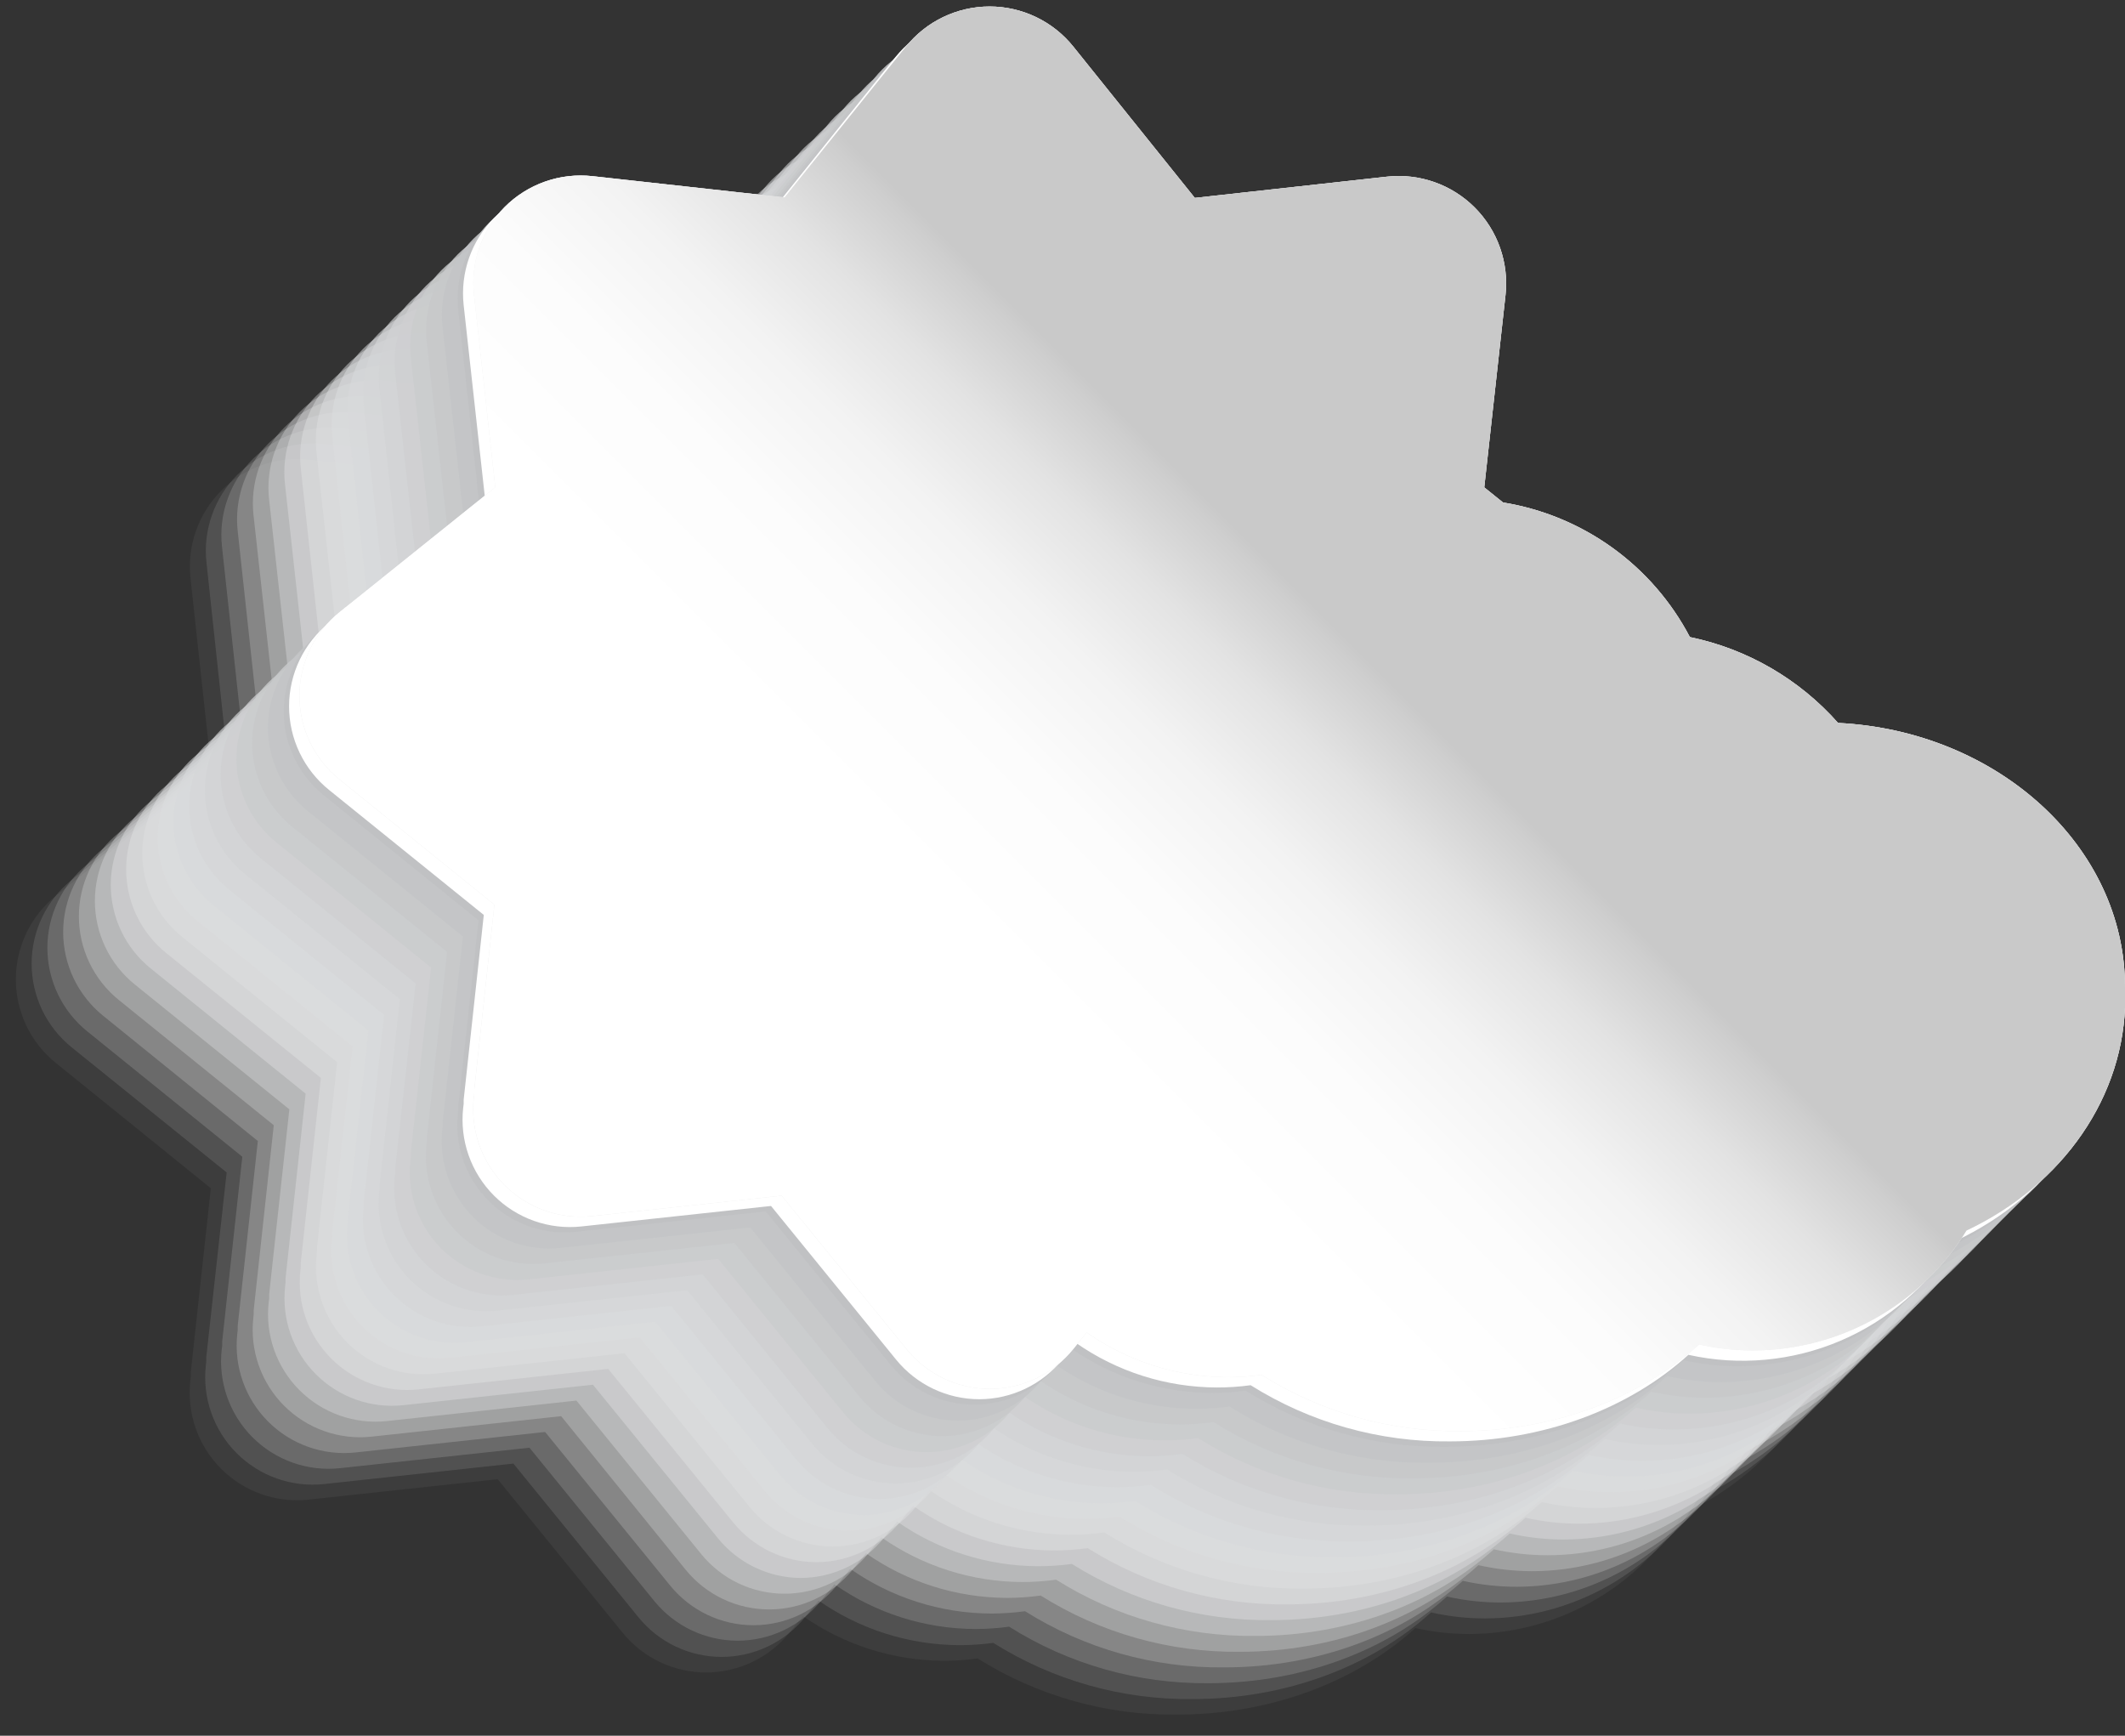<svg width="300" height="245" viewBox="0 0 300 245" fill="none" xmlns="http://www.w3.org/2000/svg">
<rect x="0" y="0" width="300" height="245" fill="#333333" stroke="none"/>
<g clip-path="url(#clip0)">
<g style="mix-blend-mode:multiply">
<g style="mix-blend-mode:multiply" opacity="0.05">
<path d="M260 179.365C260 159.485 242 143.185 219.49 142.075C214.005 135.886 206.667 131.635 198.57 129.955C195.949 124.959 192.2 120.64 187.622 117.343C183.043 114.045 177.76 111.858 172.19 110.955L169.54 108.815L172.49 81.675C172.733 79.42 172.468 77.139 171.714 75C170.959 72.861 169.735 70.918 168.131 69.314C166.527 67.71 164.585 66.486 162.445 65.732C160.306 64.977 158.025 64.712 155.77 64.955L128.63 67.955L111.5 46.585C110.079 44.816 108.28 43.389 106.234 42.408C104.188 41.427 101.949 40.918 99.68 40.918C97.411 40.918 95.171 41.427 93.126 42.408C91.08 43.389 89.281 44.816 87.86 46.585L70.74 67.895L43.61 64.895C41.354 64.65 39.073 64.914 36.932 65.668C34.792 66.421 32.849 67.645 31.244 69.25C29.64 70.854 28.416 72.798 27.662 74.938C26.909 77.078 26.645 79.36 26.89 81.615L29.84 108.755L9.54 125.125L8.63 125.845L7.89 126.435C6.125 127.855 4.701 129.653 3.722 131.696C2.743 133.739 2.235 135.975 2.235 138.24C2.235 140.506 2.743 142.742 3.722 144.785C4.701 146.828 6.125 148.626 7.89 150.045L29.76 167.725L26.92 193.795C26.92 193.995 26.92 194.195 26.92 194.395L26.86 194.955C26.615 197.204 26.877 199.479 27.625 201.614C28.374 203.749 29.59 205.69 31.185 207.293C32.781 208.897 34.715 210.124 36.845 210.884C38.976 211.644 41.25 211.918 43.5 211.685L70.26 208.795L87.92 230.485C89.342 232.232 91.135 233.64 93.169 234.607C95.204 235.574 97.428 236.076 99.68 236.075C101.938 236.074 104.167 235.568 106.205 234.596C108.243 233.624 110.038 232.209 111.46 230.455L113.35 228.115C119.185 232.199 126.128 234.4 133.25 234.425C134.846 234.426 136.44 234.316 138.02 234.095C146.441 239.384 156.206 242.137 166.15 242.025C179.31 242.025 191.43 237.425 199.82 229.805C202.324 230.367 204.883 230.649 207.45 230.645C213.496 230.629 219.437 229.066 224.707 226.104C229.978 223.142 234.402 218.881 237.56 213.725C251.19 207.295 259.97 194.725 259.97 180.885C259.97 180.675 259.97 180.475 259.97 180.265C259.97 180.055 260 179.665 260 179.365Z" fill="#FBFCFC"/>
</g>
<g style="mix-blend-mode:multiply" opacity="0.11">
<path d="M262.2 177.135C262.2 157.255 244.2 140.955 221.69 139.855C216.208 133.663 208.869 129.411 200.77 127.735C198.152 122.736 194.404 118.416 189.825 115.118C185.246 111.82 179.961 109.634 174.39 108.735L171.74 106.585L174.69 79.445C174.936 77.192 174.674 74.912 173.922 72.773C173.171 70.634 171.95 68.691 170.349 67.086C168.748 65.481 166.808 64.255 164.671 63.499C162.534 62.742 160.254 62.475 158 62.715L130.86 65.715L113.72 44.385C112.299 42.616 110.5 41.189 108.454 40.208C106.408 39.227 104.169 38.718 101.9 38.718C99.631 38.718 97.391 39.227 95.346 40.208C93.3 41.189 91.501 42.616 90.08 44.385L73 65.675L45.86 62.675C43.605 62.43 41.323 62.694 39.184 63.447C37.044 64.201 35.101 65.425 33.497 67.03C31.893 68.634 30.671 70.578 29.918 72.718C29.166 74.859 28.903 77.14 29.15 79.395L32.07 106.585L11.76 122.895L10.85 123.615L10.11 124.205C8.348 125.628 6.927 127.427 5.95 129.471C4.974 131.514 4.467 133.75 4.467 136.015C4.467 138.28 4.974 140.516 5.95 142.56C6.927 144.603 8.348 146.402 10.11 147.825L32 165.495L29.12 191.585C29.12 191.785 29.12 191.985 29.12 192.175L29.06 192.745C28.814 195 29.076 197.281 29.828 199.42C30.58 201.56 31.802 203.504 33.404 205.109C35.006 206.714 36.948 207.94 39.086 208.695C41.224 209.451 43.505 209.717 45.76 209.475L72.48 206.585L90.14 228.285C91.562 230.032 93.355 231.44 95.389 232.407C97.424 233.374 99.648 233.876 101.9 233.875C104.156 233.871 106.383 233.365 108.419 232.393C110.455 231.421 112.249 230.007 113.67 228.255L115.56 225.915C121.396 229.994 128.34 232.193 135.46 232.215C137.055 232.215 138.649 232.108 140.23 231.895C148.651 237.184 158.416 239.937 168.36 239.825C181.52 239.825 193.64 235.215 202.03 227.595C204.534 228.16 207.093 228.445 209.66 228.445C215.707 228.429 221.649 226.865 226.919 223.901C232.19 220.937 236.614 216.673 239.77 211.515C253.41 205.095 262.18 192.565 262.18 178.675C262.18 178.475 262.18 178.265 262.18 178.065C262.18 177.865 262.2 177.445 262.2 177.135Z" fill="#F8F8F8"/>
</g>
<g style="mix-blend-mode:multiply" opacity="0.16">
<path d="M264.42 174.915C264.42 155.035 246.42 138.735 223.92 137.635C218.438 131.441 211.1 127.185 203 125.505C200.379 120.509 196.63 116.19 192.052 112.893C187.473 109.595 182.19 107.408 176.62 106.505L174 104.355L176.95 77.205C177.194 74.948 176.929 72.664 176.173 70.523C175.417 68.382 174.19 66.437 172.582 64.834C170.974 63.23 169.027 62.008 166.884 61.257C164.741 60.506 162.457 60.246 160.2 60.495L133.06 63.495L116 42.165C114.578 40.396 112.778 38.969 110.731 37.988C108.685 37.007 106.444 36.498 104.175 36.498C101.906 36.498 99.665 37.007 97.618 37.988C95.572 38.969 93.772 40.396 92.35 42.165L75.19 63.445L48.06 60.445C45.805 60.199 43.523 60.461 41.383 61.213C39.243 61.966 37.299 63.189 35.694 64.792C34.09 66.396 32.866 68.339 32.112 70.479C31.358 72.619 31.095 74.9 31.34 77.155L34.29 104.305L14 120.675L13.09 121.395L12.34 121.985C10.576 123.406 9.154 125.204 8.176 127.247C7.199 129.29 6.691 131.526 6.691 133.79C6.691 136.055 7.199 138.291 8.176 140.334C9.154 142.377 10.576 144.174 12.34 145.595L34.21 163.275L31.37 189.345C31.37 189.545 31.37 189.745 31.37 189.945L31.3 190.505C31.054 192.76 31.316 195.041 32.068 197.18C32.82 199.32 34.042 201.264 35.644 202.869C37.246 204.474 39.188 205.7 41.326 206.455C43.465 207.211 45.745 207.477 48 207.235L74.75 204.345L92.41 226.035C93.832 227.769 95.621 229.165 97.647 230.125C99.674 231.084 101.888 231.583 104.13 231.585C106.386 231.584 108.614 231.078 110.65 230.106C112.687 229.133 114.48 227.719 115.9 225.965L117.8 223.625C123.631 227.708 130.572 229.91 137.69 229.935C139.286 229.936 140.88 229.826 142.46 229.605C150.883 234.912 160.655 237.682 170.61 237.585C183.76 237.585 195.88 232.975 204.27 225.355C206.774 225.917 209.333 226.198 211.9 226.195C217.944 226.176 223.882 224.612 229.151 221.65C234.419 218.689 238.843 214.429 242 209.275C255.63 202.855 264.4 190.275 264.4 176.435C264.4 176.225 264.4 176.025 264.4 175.815C264.4 175.605 264.42 175.215 264.42 174.915Z" fill="#F4F5F5"/>
</g>
<g style="mix-blend-mode:multiply" opacity="0.21">
<path d="M266.65 172.695C266.65 152.815 248.65 136.505 226.14 135.405C220.655 129.216 213.317 124.965 205.22 123.285C202.601 118.287 198.853 113.968 194.274 110.67C189.695 107.372 184.411 105.186 178.84 104.285L176.19 102.145L179.14 75.005C179.383 72.75 179.118 70.469 178.364 68.33C177.609 66.191 176.385 64.248 174.781 62.644C173.177 61.04 171.235 59.816 169.095 59.062C166.956 58.307 164.675 58.042 162.42 58.285L135.28 61.285L118.17 39.935C116.748 38.168 114.948 36.742 112.903 35.762C110.857 34.783 108.618 34.274 106.35 34.274C104.082 34.274 101.843 34.783 99.797 35.762C97.751 36.742 95.952 38.168 94.53 39.935L77.42 61.225L50.28 58.225C48.021 57.979 45.735 58.244 43.592 58.999C41.448 59.755 39.502 60.983 37.897 62.592C36.292 64.201 35.069 66.15 34.318 68.295C33.568 70.44 33.308 72.727 33.56 74.985L36.51 102.125L16.21 118.445L15.3 119.175L14.56 119.765C12.798 121.187 11.377 122.985 10.4 125.028C9.424 127.071 8.917 129.306 8.917 131.57C8.917 133.834 9.424 136.07 10.4 138.112C11.377 140.155 12.798 141.953 14.56 143.375L36.4 161.055L33.56 187.125C33.56 187.325 33.56 187.525 33.56 187.725L33.5 188.285C33.254 190.54 33.516 192.821 34.268 194.96C35.02 197.1 36.242 199.044 37.844 200.649C39.446 202.254 41.388 203.48 43.526 204.235C45.664 204.991 47.945 205.257 50.2 205.015L76.96 202.125L94.62 223.815C96.042 225.562 97.835 226.97 99.869 227.937C101.903 228.904 104.128 229.406 106.38 229.405C108.635 229.402 110.86 228.896 112.895 227.924C114.929 226.951 116.721 225.538 118.14 223.785L120.04 221.445C125.875 225.529 132.818 227.73 139.94 227.755C141.536 227.751 143.129 227.641 144.71 227.425C153.131 232.714 162.896 235.467 172.84 235.355C186 235.355 198.12 230.755 206.51 223.135C209.014 223.697 211.573 223.979 214.14 223.975C220.186 223.959 226.127 222.396 231.397 219.434C236.668 216.472 241.092 212.211 244.25 207.055C257.89 200.625 266.66 188.055 266.66 174.215C266.66 174.005 266.66 173.805 266.66 173.595C266.66 173.385 266.65 172.995 266.65 172.695Z" fill="#F1F1F2"/>
</g>
<g style="mix-blend-mode:multiply" opacity="0.26">
<path d="M268.87 170.465C268.87 150.585 250.87 134.285 228.36 133.185C222.879 126.991 215.54 122.739 207.44 121.065C204.821 116.067 201.073 111.748 196.494 108.45C191.915 105.152 186.631 102.966 181.06 102.065L178.41 99.935L181.41 72.795C181.657 70.539 181.394 68.257 180.641 66.116C179.889 63.975 178.665 62.03 177.06 60.425C175.455 58.821 173.51 57.597 171.37 56.844C169.229 56.091 166.946 55.828 164.69 56.075L137.55 59.075L120.39 37.715C118.969 35.946 117.17 34.519 115.124 33.538C113.078 32.557 110.839 32.048 108.57 32.048C106.301 32.048 104.062 32.557 102.016 33.538C99.97 34.519 98.171 35.946 96.75 37.715L79.64 58.995L52.5 55.995C50.244 55.748 47.962 56.011 45.822 56.763C43.681 57.516 41.737 58.741 40.133 60.346C38.529 61.951 37.306 63.895 36.554 66.036C35.803 68.177 35.541 70.46 35.79 72.715L38.79 99.855L18.43 116.225L17.52 116.945L16.78 117.535C15.018 118.958 13.597 120.757 12.62 122.801C11.644 124.844 11.137 127.08 11.137 129.345C11.137 131.61 11.644 133.846 12.62 135.89C13.597 137.933 15.018 139.732 16.78 141.155L38.65 158.825L35.82 184.905C35.82 185.105 35.82 185.305 35.82 185.495L35.76 186.065C35.515 188.319 35.779 190.599 36.532 192.737C37.284 194.876 38.506 196.818 40.108 198.422C41.71 200.026 43.651 201.251 45.789 202.006C47.926 202.761 50.206 203.027 52.46 202.785L79.22 199.895L96.81 221.585C98.233 223.331 100.027 224.737 102.061 225.704C104.095 226.671 106.318 227.174 108.57 227.175C110.827 227.178 113.056 226.678 115.096 225.711C117.135 224.744 118.934 223.334 120.36 221.585L122.25 219.245C128.086 223.324 135.03 225.523 142.15 225.545C143.746 225.546 145.34 225.436 146.92 225.215C155.341 230.505 165.106 233.261 175.05 233.155C188.21 233.155 200.33 228.545 208.72 220.925C211.224 221.49 213.783 221.775 216.35 221.775C222.398 221.758 228.341 220.193 233.613 217.23C238.885 214.266 243.311 210.003 246.47 204.845C260.1 198.425 268.87 185.845 268.87 172.005C268.87 171.805 268.87 171.595 268.87 171.395C268.87 171.195 268.87 170.765 268.87 170.465Z" fill="#EDEEEE"/>
</g>
<g style="mix-blend-mode:multiply" opacity="0.32">
<path d="M271.09 168.245C271.09 148.365 253.09 132.065 230.59 130.955C225.105 124.766 217.767 120.515 209.67 118.835C207.049 113.839 203.3 109.52 198.722 106.223C194.143 102.925 188.86 100.738 183.29 99.835L180.64 97.705L183.64 70.555C183.883 68.3 183.618 66.02 182.864 63.881C182.11 61.742 180.885 59.8 179.281 58.197C177.677 56.593 175.734 55.37 173.595 54.617C171.455 53.864 169.175 53.6 166.92 53.845L139.78 56.845L122.62 35.495C121.2 33.729 119.402 32.304 117.359 31.325C115.315 30.345 113.078 29.837 110.812 29.835C108.546 29.835 106.309 30.342 104.265 31.319C102.221 32.297 100.422 33.721 99 35.485L81.86 56.775L54.73 53.775C52.465 53.524 50.172 53.787 48.023 54.544C45.873 55.301 43.922 56.533 42.314 58.149C40.707 59.764 39.484 61.721 38.737 63.874C37.99 66.028 37.738 68.321 38 70.585L41 97.725L20.7 114.055L19.79 114.775L19.05 115.365C17.285 116.785 15.861 118.583 14.882 120.626C13.903 122.669 13.396 124.905 13.396 127.17C13.396 129.436 13.903 131.672 14.882 133.715C15.861 135.758 17.285 137.555 19.05 138.975L40.85 156.585L38 182.675C38 182.875 38 183.075 38 183.275L37.93 183.835C37.681 186.09 37.941 188.373 38.691 190.514C39.44 192.656 40.661 194.601 42.262 196.209C43.864 197.816 45.805 199.043 47.944 199.801C50.083 200.558 52.364 200.826 54.62 200.585L81.38 197.695L99 219.365C100.421 221.113 102.214 222.522 104.248 223.489C106.283 224.456 108.507 224.957 110.76 224.955C113.017 224.955 115.245 224.45 117.281 223.478C119.318 222.505 121.111 221.09 122.53 219.335L124.43 216.995C130.261 221.078 137.202 223.28 144.32 223.305C145.919 223.306 147.516 223.196 149.1 222.975C157.52 228.267 167.286 231.024 177.23 230.915C190.38 230.915 202.5 226.305 210.9 218.685C213.404 219.248 215.963 219.529 218.53 219.525C224.586 219.516 230.538 217.953 235.819 214.987C241.099 212.022 245.53 207.752 248.69 202.585C262.32 196.155 271.09 183.585 271.09 169.745C271.09 169.535 271.09 169.335 271.09 169.125C271.09 168.915 271.09 168.585 271.09 168.245Z" fill="#EAEAEB"/>
</g>
<g style="mix-blend-mode:multiply" opacity="0.37">
<path d="M273.32 166.015C273.32 146.145 255.32 129.835 232.81 128.735C227.332 122.532 219.993 118.269 211.89 116.585C209.271 111.587 205.523 107.268 200.944 103.97C196.365 100.672 191.081 98.486 185.51 97.585L182.86 95.445L185.81 68.305C186.055 66.05 185.791 63.768 185.038 61.628C184.284 59.488 183.06 57.544 181.456 55.94C179.851 54.335 177.907 53.111 175.767 52.358C173.627 51.604 171.346 51.34 169.09 51.585L142 54.585L124.84 33.265C123.418 31.498 121.618 30.072 119.573 29.092C117.527 28.113 115.288 27.604 113.02 27.604C110.752 27.604 108.513 28.113 106.467 29.092C104.422 30.072 102.622 31.498 101.2 33.265L84.09 54.585L57 51.585C54.74 51.332 52.451 51.59 50.304 52.34C48.157 53.091 46.206 54.315 44.596 55.921C42.985 57.528 41.757 59.476 41.001 61.621C40.245 63.766 39.982 66.054 40.23 68.315L43.23 95.455L22.93 111.775L22.02 112.505L21.28 113.095C19.518 114.517 18.097 116.315 17.12 118.358C16.144 120.401 15.637 122.636 15.637 124.9C15.637 127.164 16.144 129.4 17.12 131.442C18.097 133.485 19.518 135.283 21.28 136.705L43.15 154.375L40.31 180.455C40.31 180.655 40.31 180.855 40.31 181.055L40.25 181.615C40.004 183.87 40.266 186.151 41.018 188.29C41.77 190.43 42.992 192.374 44.594 193.979C46.196 195.584 48.138 196.81 50.276 197.565C52.414 198.321 54.695 198.587 56.95 198.345L83.71 195.455L101.37 217.145C102.778 218.875 104.55 220.273 106.561 221.239C108.571 222.206 110.77 222.716 113 222.735C115.255 222.732 117.48 222.226 119.515 221.254C121.549 220.281 123.341 218.868 124.76 217.115L126.66 214.775C132.496 218.854 139.44 221.053 146.56 221.075C148.155 221.074 149.749 220.967 151.33 220.755C159.751 226.044 169.516 228.797 179.46 228.685C192.62 228.685 204.74 224.085 213.13 216.455C215.634 217.02 218.193 217.305 220.76 217.305C226.806 217.291 232.748 215.728 238.018 212.767C243.289 209.805 247.714 205.542 250.87 200.385C264.51 193.955 273.28 181.385 273.28 167.535C273.28 167.335 273.28 167.135 273.28 166.925C273.28 166.715 273.32 166.325 273.32 166.015Z" fill="#E6E7E8"/>
</g>
<g style="mix-blend-mode:multiply" opacity="0.42">
<path d="M275.54 163.795C275.54 143.915 257.54 127.615 235.03 126.515C229.551 120.317 222.211 116.061 214.11 114.385C211.49 109.388 207.742 105.069 203.163 101.771C198.584 98.473 193.3 96.287 187.73 95.385L185.08 93.255L188.08 66.115C188.325 63.859 188.061 61.576 187.307 59.435C186.553 57.294 185.328 55.35 183.723 53.745C182.117 52.141 180.172 50.917 178.031 50.164C175.889 49.411 173.606 49.149 171.35 49.395L144.22 52.345L127.07 31.045C125.648 29.276 123.848 27.849 121.801 26.868C119.755 25.887 117.514 25.378 115.245 25.378C112.976 25.378 110.735 25.887 108.688 26.868C106.642 27.849 104.842 29.276 103.42 31.045L86.31 52.325L59.18 49.375C56.924 49.128 54.641 49.391 52.5 50.144C50.359 50.897 48.415 52.121 46.81 53.725C45.205 55.33 43.981 57.275 43.228 59.416C42.476 61.557 42.213 63.839 42.46 66.095L45.41 93.235L25.1 109.585L24.19 110.305L23.45 110.895C21.688 112.318 20.267 114.117 19.29 116.161C18.314 118.204 17.807 120.44 17.807 122.705C17.807 124.97 18.314 127.206 19.29 129.25C20.267 131.293 21.688 133.092 23.45 134.515L45.3 152.155L42.46 178.235C42.46 178.435 42.46 178.635 42.46 178.825L42.4 179.395C42.155 181.65 42.419 183.931 43.172 186.07C43.925 188.209 45.148 190.152 46.751 191.757C48.355 193.361 50.297 194.585 52.436 195.339C54.575 196.094 56.855 196.359 59.11 196.115L85.86 193.225L103.52 214.915C104.943 216.663 106.738 218.072 108.774 219.039C110.81 220.006 113.036 220.507 115.29 220.505C117.535 220.494 119.75 219.986 121.775 219.016C123.8 218.045 125.585 216.638 127 214.895L128.89 212.545C134.725 216.627 141.669 218.829 148.79 218.855C150.386 218.856 151.98 218.746 153.56 218.525C161.981 223.815 171.746 226.571 181.69 226.465C194.85 226.465 206.97 221.855 215.36 214.235C217.864 214.797 220.423 215.078 222.99 215.075C229.037 215.06 234.98 213.497 240.252 210.535C245.524 207.573 249.951 203.312 253.11 198.155C266.74 191.735 275.51 179.205 275.51 165.315C275.51 165.105 275.51 164.905 275.51 164.705C275.51 164.505 275.54 164.095 275.54 163.795Z" fill="#E3E4E4"/>
</g>
<g style="mix-blend-mode:multiply" opacity="0.47">
<path d="M277.76 161.585C277.76 141.705 259.81 125.405 237.26 124.295C231.775 118.106 224.437 113.855 216.34 112.175C213.719 107.179 209.97 102.86 205.392 99.563C200.813 96.265 195.53 94.078 189.96 93.175L187.31 91.045L190.26 63.895C190.503 61.641 190.238 59.36 189.484 57.221C188.73 55.082 187.505 53.14 185.901 51.537C184.297 49.933 182.354 48.71 180.215 47.957C178.076 47.204 175.795 46.941 173.54 47.185L146.4 50.185L129.29 28.825C127.869 27.056 126.07 25.629 124.024 24.648C121.978 23.667 119.739 23.158 117.47 23.158C115.201 23.158 112.962 23.667 110.916 24.648C108.87 25.629 107.071 27.056 105.65 28.825L88.54 50.105L61.4 47.105C59.14 46.857 56.854 47.12 54.709 47.876C52.565 48.631 50.618 49.858 49.013 51.468C47.407 53.077 46.184 55.027 45.434 57.173C44.684 59.319 44.426 61.606 44.68 63.865L47.68 91.005L27.38 107.335L26.47 108.055L25.73 108.645C23.968 110.067 22.547 111.865 21.57 113.908C20.594 115.951 20.087 118.186 20.087 120.45C20.087 122.714 20.594 124.95 21.57 126.992C22.547 129.035 23.968 130.833 25.73 132.255L47.6 149.935L44.76 176.005C44.76 176.205 44.76 176.405 44.76 176.605L44.7 177.165C44.454 179.42 44.716 181.701 45.468 183.84C46.22 185.98 47.442 187.924 49.044 189.529C50.646 191.134 52.588 192.36 54.726 193.115C56.864 193.871 59.145 194.137 61.4 193.895L88.16 191.005L105.82 212.695C107.241 214.443 109.034 215.852 111.068 216.819C113.103 217.786 115.327 218.287 117.58 218.285C119.835 218.283 122.061 217.778 124.096 216.806C126.13 215.833 127.922 214.419 129.34 212.665L131.24 210.325C137.074 214.41 144.018 216.612 151.14 216.635C152.736 216.636 154.33 216.526 155.91 216.305C164.319 221.587 174.07 224.34 184 224.235C197.15 224.235 209.27 219.635 217.67 212.015C220.174 212.577 222.733 212.859 225.3 212.855C231.346 212.839 237.287 211.276 242.557 208.314C247.828 205.352 252.252 201.091 255.41 195.935C269.05 189.505 277.81 176.935 277.81 163.095C277.81 162.885 277.81 162.685 277.81 162.475C277.81 162.265 277.76 161.875 277.76 161.585Z" fill="#DFE0E1"/>
</g>
<g style="mix-blend-mode:multiply" opacity="0.53">
<path d="M280 159.345C280 139.465 262 123.165 239.49 122.065C234.009 115.871 226.67 111.619 218.57 109.945C215.951 104.947 212.203 100.628 207.624 97.33C203.045 94.032 197.761 91.846 192.19 90.945L189.54 88.805L192.49 61.665C192.735 59.41 192.471 57.128 191.718 54.988C190.964 52.848 189.74 50.904 188.136 49.3C186.531 47.695 184.587 46.471 182.447 45.718C180.307 44.964 178.026 44.7 175.77 44.945L148.63 47.945L131.51 26.585C130.088 24.818 128.288 23.392 126.243 22.412C124.197 21.433 121.958 20.924 119.69 20.924C117.422 20.924 115.183 21.433 113.137 22.412C111.092 23.392 109.292 24.818 107.87 26.585L90.76 47.885L63.62 44.885C61.361 44.639 59.076 44.903 56.933 45.659C54.79 46.415 52.844 47.643 51.24 49.252C49.635 50.861 48.413 52.81 47.664 54.956C46.914 57.101 46.657 59.387 46.91 61.645L49.85 88.785L29.55 105.105L28.64 105.825L27.9 106.425C26.138 107.847 24.717 109.645 23.741 111.688C22.764 113.731 22.257 115.966 22.257 118.23C22.257 120.494 22.764 122.73 23.741 124.772C24.717 126.815 26.138 128.613 27.9 130.035L49.77 147.705L46.91 173.785C46.91 173.985 46.91 174.185 46.91 174.375L46.85 174.945C46.605 177.199 46.869 179.479 47.621 181.617C48.374 183.756 49.596 185.698 51.198 187.302C52.8 188.906 54.741 190.131 56.879 190.886C59.016 191.641 61.296 191.907 63.55 191.665L90.31 188.785L107.97 210.475C109.392 212.222 111.185 213.63 113.219 214.597C115.253 215.564 117.478 216.066 119.73 216.065C121.985 216.062 124.21 215.556 126.245 214.584C128.279 213.611 130.071 212.198 131.49 210.445L133.39 208.105C139.226 212.184 146.17 214.383 153.29 214.405C154.885 214.405 156.479 214.298 158.06 214.085C166.482 219.373 176.247 222.126 186.19 222.015C199.35 222.015 211.47 217.415 219.86 209.785C222.364 210.35 224.923 210.635 227.49 210.635C233.535 210.618 239.476 209.054 244.746 206.093C250.017 203.131 254.442 198.87 257.6 193.715C271.24 187.285 280.01 174.715 280.01 160.865C280.01 160.665 280.01 160.455 280.01 160.255C280.01 160.055 280 159.655 280 159.345Z" fill="#DCDDDE"/>
</g>
<g style="mix-blend-mode:multiply" opacity="0.58">
<path d="M282.21 157.125C282.21 137.245 264.21 120.945 241.7 119.845C236.221 113.647 228.881 109.391 220.78 107.715C218.16 102.718 214.412 98.399 209.833 95.101C205.254 91.803 199.97 89.617 194.4 88.715L191.75 86.585L194.75 59.445C194.999 57.185 194.737 54.898 193.983 52.753C193.229 50.608 192.003 48.66 190.395 47.053C188.787 45.446 186.838 44.221 184.692 43.468C182.547 42.715 180.26 42.455 178 42.705L150.86 45.655L133.74 24.375C132.318 22.606 130.518 21.179 128.471 20.198C126.425 19.217 124.184 18.708 121.915 18.708C119.646 18.708 117.405 19.217 115.358 20.198C113.312 21.179 111.512 22.606 110.09 24.375L93 45.655L65.85 42.705C63.594 42.458 61.311 42.721 59.17 43.474C57.029 44.227 55.085 45.451 53.48 47.056C51.875 48.66 50.651 50.605 49.898 52.746C49.146 54.887 48.883 57.169 49.13 59.425L52.08 86.585L31.77 102.885L30.86 103.605L30.12 104.195C28.358 105.617 26.937 107.415 25.96 109.458C24.984 111.501 24.477 113.736 24.477 116C24.477 118.264 24.984 120.5 25.96 122.542C26.937 124.585 28.358 126.383 30.12 127.805L52 145.485L49.13 171.585C49.13 171.785 49.13 171.985 49.13 172.185L49.06 172.755C48.815 175.01 49.079 177.291 49.832 179.43C50.585 181.569 51.808 183.512 53.411 185.117C55.014 186.721 56.957 187.945 59.096 188.699C61.234 189.454 63.515 189.719 65.77 189.475L92.49 186.585L110.16 208.275C111.581 210.023 113.374 211.432 115.408 212.399C117.443 213.366 119.667 213.867 121.92 213.865C124.176 213.864 126.404 213.358 128.44 212.386C130.477 211.413 132.27 209.999 133.69 208.245L135.58 205.905C141.415 209.987 148.359 212.189 155.48 212.215C157.079 212.216 158.676 212.106 160.26 211.885C168.68 217.177 178.446 219.934 188.39 219.825C201.54 219.825 213.66 215.215 222.05 207.595C224.558 208.157 227.12 208.439 229.69 208.435C235.736 208.419 241.677 206.856 246.947 203.894C252.218 200.932 256.642 196.671 259.8 191.515C273.44 185.095 282.2 172.515 282.2 158.675C282.2 158.465 282.2 158.265 282.2 158.065C282.2 157.865 282.21 157.425 282.21 157.125Z" fill="#D8D9DB"/>
</g>
<g style="mix-blend-mode:multiply" opacity="0.63">
<path d="M284.44 154.905C284.44 135.025 266.44 118.715 243.93 117.615C238.442 111.425 231.101 107.173 223 105.495C220.379 100.499 216.63 96.18 212.052 92.883C207.473 89.585 202.19 87.398 196.62 86.495L194 84.335L197 57.195C197.243 54.94 196.978 52.659 196.224 50.52C195.469 48.381 194.245 46.438 192.641 44.834C191.037 43.23 189.095 42.006 186.955 41.252C184.816 40.497 182.535 40.232 180.28 40.475L153.14 43.475L136 22.145C134.578 20.378 132.778 18.952 130.733 17.972C128.687 16.993 126.448 16.484 124.18 16.484C121.912 16.484 119.673 16.993 117.627 17.972C115.582 18.952 113.782 20.378 112.36 22.145L95.21 43.435L68.07 40.435C65.811 40.189 63.525 40.454 61.382 41.209C59.238 41.965 57.292 43.193 55.687 44.802C54.082 46.411 52.859 48.36 52.108 50.505C51.358 52.65 51.098 54.937 51.35 57.195L54.3 84.335L34 100.655L33.09 101.385L32.35 101.975C30.588 103.397 29.167 105.195 28.191 107.238C27.214 109.281 26.707 111.516 26.707 113.78C26.707 116.044 27.214 118.28 28.191 120.322C29.167 122.365 30.588 124.163 32.35 125.585L54.22 143.265L51.38 169.335C51.38 169.535 51.38 169.735 51.38 169.935L51.32 170.495C51.074 172.748 51.337 175.027 52.087 177.165C52.838 179.303 54.058 181.246 55.658 182.851C57.258 184.455 59.197 185.681 61.333 186.438C63.468 187.195 65.747 187.464 68 187.225L94.76 184.335L112.42 206.025C113.84 207.761 115.629 209.161 117.655 210.122C119.682 211.084 121.897 211.583 124.14 211.585C126.395 211.581 128.62 211.075 130.654 210.103C132.689 209.13 134.481 207.717 135.9 205.965L137.8 203.625C143.635 207.707 150.579 209.906 157.7 209.925C159.295 209.924 160.889 209.817 162.47 209.605C170.891 214.916 180.665 217.686 190.62 217.585C203.78 217.585 215.89 212.985 224.29 205.365C226.794 205.927 229.353 206.209 231.92 206.205C237.962 206.182 243.898 204.613 249.163 201.648C254.428 198.683 258.847 194.42 262 189.265C275.64 182.835 284.41 170.265 284.41 156.425C284.41 156.215 284.41 156.015 284.41 155.805C284.41 155.595 284.44 155.205 284.44 154.905Z" fill="#D5D6D7"/>
</g>
<g style="mix-blend-mode:multiply" opacity="0.68">
<path d="M286.66 152.675C286.66 132.795 268.66 116.495 246.15 115.395C240.671 109.199 233.331 104.946 225.23 103.275C222.61 98.278 218.862 93.959 214.283 90.661C209.704 87.363 204.42 85.177 198.85 84.275L196.2 82.145L199.2 55.005C199.445 52.75 199.181 50.468 198.428 48.328C197.674 46.188 196.45 44.244 194.846 42.64C193.241 41.035 191.297 39.811 189.157 39.058C187.017 38.304 184.736 38.04 182.48 38.285L155.34 41.285L138.24 20.005C136.818 18.236 135.018 16.809 132.971 15.828C130.925 14.847 128.684 14.338 126.415 14.338C124.146 14.338 121.905 14.847 119.858 15.828C117.812 16.809 116.012 18.236 114.59 20.005L97.43 41.205L70.29 38.205C68.03 37.959 65.744 38.223 63.6 38.98C61.456 39.736 59.51 40.965 57.906 42.575C56.301 44.185 55.079 46.136 54.33 48.282C53.582 50.429 53.325 52.716 53.58 54.975L56.52 82.115L36.22 98.435L35.31 99.155L34.57 99.745C32.808 101.168 31.387 102.967 30.41 105.011C29.434 107.054 28.927 109.29 28.927 111.555C28.927 113.82 29.434 116.056 30.41 118.1C31.387 120.143 32.808 121.942 34.57 123.365L56.45 141.035L53.61 167.115C53.61 167.315 53.61 167.515 53.61 167.705L53.55 168.275C53.305 170.529 53.569 172.809 54.322 174.947C55.074 177.086 56.296 179.028 57.898 180.632C59.5 182.236 61.441 183.461 63.579 184.216C65.716 184.971 67.996 185.237 70.25 184.995L97.01 182.115L114.67 203.805C116.093 205.551 117.887 206.957 119.921 207.924C121.955 208.891 124.178 209.394 126.43 209.395C128.685 209.392 130.91 208.886 132.945 207.914C134.979 206.941 136.771 205.528 138.19 203.775L140.09 201.435C145.928 205.51 152.87 207.708 159.99 207.735C161.586 207.736 163.18 207.626 164.76 207.405C173.179 212.699 182.945 215.456 192.89 215.345C206.05 215.345 218.17 210.735 226.56 203.115C229.064 203.68 231.623 203.965 234.19 203.965C240.237 203.949 246.179 202.385 251.449 199.421C256.72 196.457 261.144 192.193 264.3 187.035C277.94 180.615 286.71 168.085 286.71 154.195C286.71 153.995 286.71 153.785 286.71 153.585C286.71 153.385 286.66 152.975 286.66 152.675Z" fill="#D1D3D4"/>
</g>
<g style="mix-blend-mode:multiply" opacity="0.74">
<path d="M288.88 150.455C288.88 130.575 270.93 114.275 248.37 113.165C242.89 106.975 235.555 102.723 227.46 101.045C224.837 96.049 221.089 91.732 216.51 88.435C211.932 85.137 206.649 82.95 201.08 82.045L198.43 79.915L201.38 52.765C201.623 50.511 201.358 48.23 200.604 46.091C199.85 43.952 198.625 42.01 197.021 40.407C195.417 38.803 193.474 37.58 191.335 36.827C189.195 36.074 186.915 35.81 184.66 36.055L157.52 39.055L140.41 17.705C138.989 15.936 137.19 14.509 135.144 13.528C133.098 12.547 130.859 12.038 128.59 12.038C126.321 12.038 124.082 12.547 122.036 13.528C119.99 14.509 118.191 15.936 116.77 17.705L99.65 38.985L72.52 35.985C70.26 35.737 67.974 36 65.829 36.756C63.685 37.511 61.738 38.738 60.133 40.348C58.527 41.957 57.304 43.907 56.554 46.053C55.804 48.199 55.547 50.486 55.8 52.745L58.8 79.885L38.44 96.215L37.53 96.935L36.8 97.525C35.036 98.946 33.614 100.744 32.636 102.787C31.659 104.83 31.151 107.066 31.151 109.33C31.151 111.595 31.659 113.831 32.636 115.874C33.614 117.917 35.036 119.714 36.8 121.135L58.68 138.815L55.8 164.885C55.8 165.085 55.8 165.285 55.8 165.485L55.73 166.055C55.485 168.31 55.749 170.591 56.502 172.73C57.255 174.869 58.478 176.812 60.081 178.417C61.684 180.021 63.627 181.245 65.766 181.999C67.904 182.754 70.185 183.019 72.44 182.775L99.2 179.885L116.83 201.585C118.251 203.333 120.044 204.742 122.078 205.709C124.113 206.676 126.337 207.177 128.59 207.175C130.846 207.179 133.074 206.678 135.112 205.711C137.15 204.744 138.946 203.335 140.37 201.585L142.27 199.245C148.104 203.33 155.048 205.532 162.17 205.555C163.766 205.556 165.36 205.445 166.94 205.225C175.36 210.517 185.126 213.274 195.07 213.165C208.22 213.165 220.34 208.555 228.73 200.935C231.238 201.497 233.8 201.779 236.37 201.775C242.416 201.759 248.357 200.196 253.627 197.234C258.898 194.272 263.322 190.011 266.48 184.855C280.12 178.425 288.88 165.855 288.88 152.015C288.88 151.805 288.88 151.605 288.88 151.395C288.88 151.185 288.88 150.755 288.88 150.455Z" fill="#CECFD1"/>
</g>
<g style="mix-blend-mode:multiply" opacity="0.79">
<path d="M291.11 148.235C291.11 128.355 273.11 112.045 250.6 110.945C245.119 104.751 237.78 100.499 229.68 98.825C227.061 93.827 223.313 89.508 218.734 86.21C214.155 82.912 208.871 80.726 203.3 79.825L200.65 77.685L203.6 50.545C203.843 48.29 203.578 46.009 202.824 43.87C202.069 41.731 200.845 39.788 199.241 38.184C197.637 36.58 195.695 35.356 193.555 34.602C191.416 33.847 189.135 33.582 186.88 33.825L159.74 36.825L142.63 15.475C141.208 13.708 139.408 12.282 137.363 11.302C135.317 10.323 133.078 9.814 130.81 9.814C128.542 9.814 126.303 10.323 124.257 11.302C122.212 12.282 120.412 13.708 118.99 15.475L101.88 36.765L74.74 33.765C72.479 33.514 70.19 33.775 68.043 34.529C65.897 35.282 63.947 36.509 62.339 38.119C60.731 39.729 59.506 41.68 58.755 43.828C58.004 45.975 57.746 48.264 58 50.525L61 77.665L40.67 93.985L39.76 94.715L39.02 95.305C37.258 96.727 35.837 98.525 34.861 100.568C33.884 102.611 33.377 104.846 33.377 107.11C33.377 109.374 33.884 111.61 34.861 113.652C35.837 115.695 37.258 117.493 39.02 118.915L60.86 136.585L58 162.665C58 162.865 58 163.065 58 163.265L57.94 163.825C57.689 166.081 57.948 168.365 58.697 170.507C59.446 172.65 60.666 174.597 62.268 176.206C63.87 177.814 65.812 179.042 67.951 179.8C70.091 180.558 72.373 180.827 74.63 180.585L101.39 177.695L119.05 199.385C120.472 201.132 122.265 202.54 124.299 203.507C126.334 204.474 128.558 204.976 130.81 204.975C133.065 204.971 135.29 204.465 137.324 203.493C139.359 202.52 141.151 201.107 142.57 199.355L144.47 197.015C150.305 201.097 157.249 203.296 164.37 203.315C165.965 203.314 167.559 203.207 169.14 202.995C177.562 208.283 187.327 211.036 197.27 210.925C210.43 210.925 222.55 206.325 230.94 198.695C233.444 199.26 236.003 199.545 238.57 199.545C244.623 199.528 250.57 197.96 255.845 194.991C261.12 192.022 265.545 187.751 268.7 182.585C282.34 176.155 291.11 163.585 291.11 149.745C291.11 149.535 291.11 149.335 291.11 149.125C291.11 148.915 291.11 148.585 291.11 148.235Z" fill="#CACCCD"/>
</g>
<g style="mix-blend-mode:multiply" opacity="0.84">
<path d="M293.33 146.005C293.33 126.125 275.33 109.825 252.82 108.725C247.343 102.523 240.003 98.263 231.9 96.585C229.28 91.588 225.532 87.269 220.953 83.971C216.374 80.673 211.09 78.487 205.52 77.585L202.87 75.455L205.82 48.315C206.068 46.059 205.807 43.777 205.055 41.635C204.304 39.494 203.081 37.549 201.477 35.943C199.873 34.337 197.93 33.112 195.789 32.358C193.649 31.604 191.366 31.34 189.11 31.585L162 34.585L144.9 13.305C143.478 11.536 141.678 10.109 139.632 9.128C137.585 8.147 135.344 7.638 133.075 7.638C130.806 7.638 128.565 8.147 126.519 9.128C124.472 10.109 122.672 11.536 121.25 13.305L104.1 34.585L77 31.585C74.741 31.331 72.454 31.589 70.309 32.339C68.163 33.089 66.214 34.312 64.605 35.918C62.997 37.524 61.77 39.471 61.016 41.615C60.262 43.76 60 46.046 60.25 48.305L63.25 75.445L42.89 91.765L41.98 92.485L41.24 93.075C39.478 94.498 38.057 96.297 37.08 98.341C36.104 100.384 35.597 102.62 35.597 104.885C35.597 107.15 36.104 109.386 37.08 111.43C38.057 113.473 39.478 115.272 41.24 116.695L63.12 134.365L60.28 160.445C60.28 160.645 60.28 160.845 60.28 161.035L60.21 161.605C59.965 163.859 60.229 166.139 60.982 168.277C61.734 170.416 62.956 172.358 64.558 173.962C66.16 175.566 68.101 176.791 70.239 177.546C72.376 178.301 74.656 178.567 76.91 178.325L103.67 175.445L121.33 197.125C122.742 198.86 124.521 200.261 126.539 201.228C128.556 202.194 130.763 202.702 133 202.715C135.254 202.714 137.479 202.21 139.514 201.239C141.548 200.269 143.341 198.856 144.76 197.105L146.66 194.755C152.495 198.837 159.439 201.039 166.56 201.065C168.156 201.066 169.75 200.956 171.33 200.735C179.751 206.025 189.516 208.781 199.46 208.675C212.62 208.675 224.74 204.065 233.13 196.445C235.637 197.011 238.2 197.296 240.77 197.295C246.815 197.277 252.755 195.712 258.024 192.748C263.293 189.785 267.715 185.522 270.87 180.365C284.52 173.945 293.28 161.415 293.28 147.525C293.28 147.315 293.28 147.115 293.28 146.915C293.28 146.715 293.33 146.305 293.33 146.005Z" fill="#C7C8CA"/>
</g>
<g style="mix-blend-mode:multiply" opacity="0.89">
<path d="M295.55 143.785C295.55 123.905 277.6 107.605 255.05 106.495C249.565 100.306 242.227 96.055 234.13 94.375C231.509 89.379 227.76 85.061 223.182 81.763C218.603 78.465 213.32 76.278 207.75 75.375L205.1 73.245L208.1 46.095C208.343 43.84 208.078 41.56 207.324 39.421C206.57 37.282 205.345 35.34 203.741 33.737C202.137 32.133 200.194 30.91 198.055 30.157C195.915 29.404 193.635 29.14 191.38 29.385L164.24 32.335L147.08 11.035C145.659 9.266 143.86 7.839 141.814 6.858C139.768 5.877 137.529 5.368 135.26 5.368C132.991 5.368 130.752 5.877 128.706 6.858C126.66 7.839 124.861 9.266 123.44 11.035L106.33 32.315L79.19 29.365C76.935 29.119 74.653 29.381 72.513 30.133C70.373 30.886 68.429 32.109 66.825 33.712C65.22 35.316 63.996 37.259 63.242 39.399C62.488 41.539 62.225 43.82 62.47 46.075L65.47 73.215L45.11 89.585L44.2 90.305L43.47 90.895C41.708 92.317 40.287 94.115 39.31 96.158C38.334 98.201 37.827 100.436 37.827 102.7C37.827 104.964 38.334 107.2 39.31 109.242C40.287 111.285 41.708 113.083 43.47 114.505L65.35 132.185L62.51 158.255C62.51 158.455 62.51 158.655 62.51 158.855L62.44 159.415C62.194 161.671 62.456 163.953 63.209 166.093C63.961 168.234 65.184 170.178 66.787 171.783C68.39 173.389 70.333 174.614 72.473 175.369C74.613 176.124 76.894 176.389 79.15 176.145L105.91 173.255L123.57 194.945C124.991 196.693 126.784 198.102 128.818 199.069C130.853 200.036 133.077 200.537 135.33 200.535C137.573 200.515 139.783 199.996 141.801 199.017C143.819 198.038 145.595 196.624 147 194.875L148.9 192.535C156.073 197.573 164.884 199.715 173.57 198.535C181.99 203.827 191.756 206.584 201.7 206.475C214.85 206.475 226.97 201.865 235.36 194.245C237.868 194.807 240.43 195.089 243 195.085C249.046 195.069 254.987 193.506 260.257 190.544C265.528 187.582 269.952 183.321 273.11 178.165C286.75 171.735 295.51 159.165 295.51 145.325C295.51 145.115 295.51 144.915 295.51 144.705C295.51 144.495 295.55 144.085 295.55 143.785Z" fill="#C3C5C7"/>
</g>
<g style="mix-blend-mode:multiply" opacity="0.95">
<path d="M297.78 141.585C297.78 121.705 279.78 105.405 257.27 104.305C251.789 98.111 244.45 93.859 236.35 92.185C233.73 87.188 229.982 82.869 225.403 79.571C220.824 76.273 215.54 74.087 209.97 73.185L207.32 71.055L210.32 43.915C210.563 41.66 210.298 39.379 209.544 37.24C208.789 35.101 207.565 33.158 205.961 31.554C204.357 29.95 202.415 28.726 200.275 27.972C198.136 27.217 195.855 26.952 193.6 27.195L166.46 30.195L149.36 8.915C147.937 7.148 146.137 5.722 144.09 4.742C142.044 3.762 139.804 3.254 137.535 3.254C135.266 3.254 133.026 3.762 130.98 4.742C128.933 5.722 127.133 7.148 125.71 8.915L108.55 30.085L81.41 27.085C79.15 26.838 76.864 27.103 74.72 27.86C72.576 28.616 70.63 29.845 69.025 31.455C67.421 33.066 66.199 35.016 65.45 37.163C64.702 39.309 64.445 41.596 64.7 43.855L67.64 70.995L47.34 87.315L46.43 88.035L45.69 88.635C43.928 90.057 42.507 91.856 41.531 93.898C40.554 95.941 40.047 98.176 40.047 100.44C40.047 102.704 40.554 104.94 41.531 106.982C42.507 109.025 43.928 110.823 45.69 112.245L67.56 129.915L64.7 155.995C64.7 156.195 64.7 156.395 64.7 156.595L64.64 157.155C64.395 159.409 64.659 161.689 65.412 163.827C66.164 165.966 67.386 167.908 68.988 169.512C70.59 171.116 72.531 172.341 74.669 173.096C76.806 173.851 79.086 174.117 81.34 173.875L108.1 170.995L125.76 192.685C127.182 194.432 128.975 195.84 131.009 196.807C133.043 197.774 135.268 198.276 137.52 198.275C139.775 198.271 142 197.765 144.034 196.793C146.069 195.82 147.861 194.407 149.28 192.655L151.18 190.315C157.015 194.397 163.959 196.596 171.08 196.615C172.675 196.614 174.269 196.507 175.85 196.295C184.278 201.585 194.05 204.338 204 204.225C217.16 204.225 229.28 199.625 237.67 191.995C240.174 192.56 242.733 192.845 245.3 192.845C251.346 192.829 257.287 191.266 262.557 188.304C267.828 185.342 272.252 181.081 275.41 175.925C289.06 169.495 297.82 156.925 297.82 143.075C297.82 142.875 297.82 142.665 297.82 142.465C297.82 142.265 297.78 141.865 297.78 141.585Z" fill="#C0C1C3"/>
</g>
<g style="mix-blend-mode:multiply">
<path d="M300 139.335C300 119.455 282 103.155 259.49 102.045C254.008 95.853 246.669 91.601 238.57 89.925C235.95 84.928 232.202 80.609 227.623 77.311C223.044 74.013 217.76 71.827 212.19 70.925L209.54 68.795L212.54 41.655C212.787 39.4 212.524 37.119 211.772 34.978C211.02 32.838 209.796 30.894 208.193 29.29C206.589 27.685 204.646 26.461 202.506 25.707C200.367 24.954 198.085 24.69 195.83 24.935L168.68 27.935L151.53 6.585C150.109 4.816 148.31 3.389 146.264 2.408C144.218 1.427 141.979 0.918 139.71 0.918C137.441 0.918 135.201 1.427 133.156 2.408C131.11 3.389 129.311 4.816 127.89 6.585L110.77 27.865L83.64 24.865C81.379 24.615 79.091 24.877 76.945 25.632C74.799 26.387 72.85 27.616 71.244 29.227C69.638 30.838 68.415 32.79 67.667 34.938C66.918 37.086 66.663 39.375 66.92 41.635L69.92 68.775L49.56 85.095L48.65 85.815L47.92 86.405C46.157 87.826 44.734 89.624 43.756 91.667C42.779 93.71 42.271 95.946 42.271 98.21C42.271 100.475 42.779 102.711 43.756 104.754C44.734 106.797 46.157 108.594 47.92 110.015L69.8 127.695L66.96 153.765C66.96 153.975 66.96 154.165 66.96 154.365L66.89 154.935C66.645 157.189 66.909 159.469 67.662 161.607C68.414 163.746 69.636 165.688 71.238 167.292C72.84 168.896 74.781 170.121 76.919 170.876C79.056 171.631 81.336 171.897 83.59 171.655L110.36 168.775L128 190.455C129.419 192.203 131.21 193.612 133.243 194.579C135.276 195.546 137.499 196.047 139.75 196.045C142.004 196.044 144.229 195.54 146.264 194.569C148.298 193.599 150.091 192.186 151.51 190.435L153.41 188.085C159.248 192.17 166.195 194.372 173.32 194.395C174.916 194.396 176.509 194.285 178.09 194.065C186.507 199.356 196.269 202.112 206.21 202.005C219.37 202.005 231.49 197.395 239.88 189.775C242.388 190.338 244.95 190.619 247.52 190.615C253.565 190.6 259.504 189.037 264.774 186.075C270.043 183.113 274.465 178.851 277.62 173.695C291.27 167.265 300.03 154.695 300.03 140.855C300.03 140.645 300.03 140.445 300.03 140.245C300.03 140.045 300 139.635 300 139.335Z" fill="#BCBEC0"/>
</g>
</g>
<path d="M298.55 140.785C298.55 120.915 280.55 104.605 258.04 103.505C252.553 97.314 245.211 93.063 237.11 91.385C234.494 86.388 230.75 82.069 226.175 78.771C221.599 75.473 216.318 73.287 210.75 72.385L208.09 70.255L211 43.085C211.245 40.831 210.981 38.55 210.228 36.41C209.475 34.271 208.252 32.328 206.649 30.724C205.046 29.12 203.103 27.896 200.964 27.141C198.825 26.387 196.545 26.122 194.29 26.365L167.14 29.365L150.07 8.035C148.648 6.268 146.848 4.842 144.803 3.862C142.757 2.883 140.518 2.374 138.25 2.374C135.982 2.374 133.743 2.883 131.697 3.862C129.652 4.842 127.852 6.268 126.43 8.035L109.32 29.325L82.18 26.325C79.921 26.081 77.636 26.347 75.494 27.104C73.351 27.86 71.406 29.088 69.801 30.696C68.197 32.305 66.974 34.253 66.222 36.397C65.471 38.541 65.21 40.827 65.46 43.085L68.46 70.225L48.11 86.585L47.19 87.295L46.46 87.895C44.697 89.316 43.274 91.114 42.296 93.157C41.319 95.2 40.811 97.436 40.811 99.7C40.811 101.965 41.319 104.201 42.296 106.244C43.274 108.287 44.697 110.084 46.46 111.505L68.3 129.145L65.46 155.225C65.46 155.425 65.46 155.625 65.46 155.825L65.39 156.385C65.142 158.64 65.403 160.922 66.154 163.063C66.905 165.203 68.127 167.148 69.73 168.753C71.332 170.359 73.275 171.584 75.414 172.339C77.553 173.094 79.835 173.359 82.09 173.115L108.85 170.225L126.51 191.915C127.932 193.662 129.725 195.07 131.759 196.037C133.793 197.004 136.018 197.506 138.27 197.505C140.52 197.497 142.739 196.988 144.768 196.016C146.797 195.044 148.584 193.633 150 191.885L151.89 189.545C157.725 193.627 164.669 195.826 171.79 195.845C173.385 195.849 174.979 195.742 176.56 195.525C184.981 200.814 194.746 203.567 204.69 203.455C217.84 203.455 229.97 198.855 238.36 191.235C245.542 192.833 253.044 192.141 259.813 189.257C266.582 186.373 272.277 181.442 276.1 175.155C289.74 168.725 298.51 156.155 298.51 142.315C298.51 142.105 298.51 141.905 298.51 141.695C298.51 141.485 298.55 141.095 298.55 140.785Z" fill="white"/>
<path d="M300 139.335C300 119.455 282 103.155 259.49 102.045C254.008 95.853 246.669 91.601 238.57 89.925C235.95 84.928 232.202 80.609 227.623 77.311C223.044 74.013 217.76 71.827 212.19 70.925L209.54 68.795L212.54 41.655C212.787 39.4 212.524 37.119 211.772 34.978C211.02 32.838 209.796 30.894 208.193 29.29C206.589 27.685 204.646 26.461 202.506 25.707C200.367 24.954 198.085 24.69 195.83 24.935L168.68 27.935L151.53 6.585C150.109 4.816 148.31 3.389 146.264 2.408C144.218 1.427 141.979 0.918 139.71 0.918C137.441 0.918 135.201 1.427 133.156 2.408C131.11 3.389 129.311 4.816 127.89 6.585L110.77 27.865L83.64 24.865C81.379 24.615 79.091 24.877 76.945 25.632C74.799 26.387 72.85 27.616 71.244 29.227C69.638 30.838 68.415 32.79 67.667 34.938C66.918 37.086 66.663 39.375 66.92 41.635L69.92 68.775L49.56 85.095L48.65 85.815L47.92 86.405C46.157 87.826 44.734 89.624 43.756 91.667C42.779 93.71 42.271 95.946 42.271 98.21C42.271 100.475 42.779 102.711 43.756 104.754C44.734 106.797 46.157 108.594 47.92 110.015L69.8 127.695L66.96 153.765C66.96 153.975 66.96 154.165 66.96 154.365L66.89 154.935C66.645 157.189 66.909 159.469 67.662 161.607C68.414 163.746 69.636 165.688 71.238 167.292C72.84 168.896 74.781 170.121 76.919 170.876C79.056 171.631 81.336 171.897 83.59 171.655L110.36 168.775L128 190.455C129.419 192.203 131.21 193.612 133.243 194.579C135.276 195.546 137.499 196.047 139.75 196.045C142.004 196.044 144.229 195.54 146.264 194.569C148.298 193.599 150.091 192.186 151.51 190.435L153.41 188.085C159.248 192.17 166.195 194.372 173.32 194.395C174.916 194.396 176.509 194.285 178.09 194.065C186.507 199.356 196.269 202.112 206.21 202.005C219.37 202.005 231.49 197.395 239.88 189.775C242.388 190.338 244.95 190.619 247.52 190.615C253.565 190.6 259.504 189.037 264.774 186.075C270.043 183.113 274.465 178.851 277.62 173.695C291.27 167.265 300.03 154.695 300.03 140.855C300.03 140.645 300.03 140.445 300.03 140.245C300.03 140.045 300 139.635 300 139.335Z" fill="url(#paint0_linear)"/>
<path d="M139.7 49.685C129.969 49.685 120.457 52.571 112.366 57.977C104.275 63.383 97.969 71.067 94.245 80.057C90.521 89.047 89.547 98.94 91.445 108.484C93.344 118.028 98.03 126.794 104.91 133.675C111.791 140.556 120.558 145.242 130.102 147.14C139.645 149.038 149.538 148.064 158.528 144.34C167.518 140.616 175.202 134.31 180.608 126.219C186.014 118.128 188.9 108.616 188.9 98.885C188.901 92.424 187.63 86.025 185.158 80.056C182.685 74.086 179.061 68.662 174.493 64.093C169.924 59.524 164.499 55.9 158.53 53.428C152.56 50.956 146.161 49.684 139.7 49.685Z" fill="#E69100"/>
<path d="M193.57 121.205L222.07 98.295L221.32 97.705L193.32 75.645L196.78 40.645L161.93 44.285L139.75 17.285L117.75 44.285L82.55 40.445L86.21 75.655L58.26 97.655L57.52 98.245L85.95 121.245L82 155.375L81.9 156.585L116.84 152.815L139.7 180.885L162.5 152.745L197.42 156.585L193.57 121.205ZM162 151.455C155 153.695 147.39 155.715 139.68 155.715C131.97 155.715 124.53 153.525 117.55 151.295C111.04 147.945 104.97 144.525 99.55 139.065C94.251 133.751 89.811 127.645 86.39 120.965C81.75 106.611 81.75 91.16 86.39 76.805C93.268 63.378 104.198 52.455 117.63 45.585C131.987 40.96 147.433 40.96 161.79 45.585C175.226 52.475 186.16 63.409 193.05 76.845C197.69 91.207 197.69 106.664 193.05 121.025C189.629 127.704 185.185 133.808 179.88 139.115C174.43 144.525 168.55 148.105 162 151.455Z" fill="#E69100"/>
<path d="M188.9 97.705C188.9 107.436 186.014 116.948 180.608 125.039C175.202 133.13 167.518 139.436 158.528 143.16C149.538 146.884 139.645 147.858 130.102 145.96C120.558 144.062 111.791 139.376 104.91 132.495C98.03 125.614 93.344 116.848 91.445 107.304C89.547 97.76 90.521 87.867 94.245 78.877C97.969 69.887 104.275 62.203 112.366 56.797C120.457 51.391 129.969 48.505 139.7 48.505C146.161 48.504 152.56 49.776 158.53 52.248C164.499 54.72 169.924 58.344 174.493 62.913C179.061 67.482 182.685 72.906 185.158 78.876C187.63 84.846 188.901 91.244 188.9 97.705Z" fill="#FFBB00"/>
<path d="M193.57 120.015L221.32 97.705L193.57 75.385L197.42 39.995L162 43.845L139.7 16.085L117.39 43.845L82 39.995L85.86 75.385L58.09 97.705L85.85 120.015L82 155.405L117.4 151.555L139.71 179.315L162 151.585L197.4 155.445L193.57 120.015ZM161.79 151.015C147.433 155.641 131.987 155.641 117.63 151.015C104.177 144.146 93.234 133.206 86.36 119.755C81.72 105.394 81.72 89.936 86.36 75.575C93.234 62.124 104.177 51.185 117.63 44.315C131.981 39.676 147.429 39.676 161.78 44.315C175.226 51.2 186.165 62.14 193.05 75.585C197.69 89.95 197.69 105.411 193.05 119.775C186.166 133.216 175.23 144.151 161.79 151.035V151.015Z" fill="#FFBB00"/>
<g style="mix-blend-mode:screen" opacity="0.2">
<path d="M139.7 97.675C156.114 97.657 172.517 98.558 188.83 100.375C188.83 99.485 188.9 98.595 188.9 97.705C188.993 91.186 187.789 84.713 185.359 78.663C182.928 72.613 179.319 67.106 174.742 62.463C170.164 57.82 164.71 54.133 158.695 51.616C152.68 49.1 146.225 47.804 139.705 47.804C133.185 47.804 126.73 49.1 120.715 51.616C114.7 54.133 109.246 57.82 104.668 62.463C100.091 67.106 96.482 72.613 94.051 78.663C91.621 84.713 90.417 91.186 90.51 97.705C90.51 98.595 90.51 99.485 90.58 100.375C106.89 98.559 123.289 97.658 139.7 97.675Z" fill="#FFBB00"/>
</g>
<g style="mix-blend-mode:screen" opacity="0.2">
<path d="M65.9 103.985C71.407 102.972 77.117 102.075 83.03 101.295C82.97 100.095 82.88 98.915 82.88 97.705C82.885 90.196 84.059 82.733 86.36 75.585C93.234 62.134 104.177 51.195 117.63 44.325C131.981 39.686 147.429 39.686 161.78 44.325C175.224 51.208 186.163 62.144 193.05 75.585C195.348 82.727 196.522 90.183 196.53 97.685C196.53 98.895 196.45 100.075 196.39 101.275C202.29 102.055 207.993 102.952 213.5 103.965L221.32 97.685L193.57 75.385L197.42 39.995L162 43.845L139.7 16.085L117.39 43.845L82 39.995L85.86 75.385L58.09 97.705L65.9 103.985Z" fill="#FFBB00"/>
</g>
<path d="M257.06 118.685C255.259 118.684 253.46 118.821 251.68 119.095C249.82 115.101 246.852 111.726 243.13 109.37C239.407 107.014 235.086 105.777 230.68 105.805C229.656 105.813 228.634 105.886 227.62 106.025C226.1 95.375 217.5 87.205 207.1 87.205C197.23 87.205 188.99 94.555 186.87 104.395C185.169 103.91 183.409 103.661 181.64 103.655C170.85 103.655 161.98 112.435 160.96 123.655C157.898 121.803 154.389 120.821 150.81 120.815C139.33 120.815 130.03 130.745 130.03 142.995C130.03 155.245 139.33 165.165 150.81 165.165C151.839 165.156 152.865 165.066 153.88 164.895C156.88 173.265 164.4 179.215 173.29 179.215C176.133 179.215 178.942 178.594 181.52 177.395C186.97 183.095 195.98 186.825 206.18 186.825C219.83 186.825 231.35 180.165 235.07 171.015C238.585 173.862 242.967 175.425 247.49 175.445C256.19 175.445 263.62 169.735 266.72 161.645C277.29 158.505 284.84 150.375 284.84 140.845C284.84 128.585 272.39 118.685 257.06 118.685Z" fill="#A3BAD4"/>
<path d="M257.06 117.155C255.258 117.155 253.459 117.299 251.68 117.585C249.822 113.59 246.854 110.212 243.131 107.854C239.409 105.496 235.087 104.257 230.68 104.285C229.656 104.293 228.634 104.366 227.62 104.505C226.1 93.855 217.5 85.685 207.1 85.685C197.23 85.685 188.99 93.035 186.87 102.875C185.168 102.395 183.409 102.146 181.64 102.135C170.85 102.135 161.98 110.915 160.96 122.135C157.898 120.283 154.389 119.302 150.81 119.295C139.33 119.295 130.03 129.225 130.03 141.475C130.03 153.725 139.33 163.645 150.81 163.645C151.839 163.636 152.865 163.546 153.88 163.375C156.88 171.745 164.4 177.695 173.29 177.695C176.133 177.695 178.942 177.074 181.52 175.875C186.97 181.575 195.98 185.305 206.18 185.305C219.83 185.305 231.35 178.635 235.07 169.495C238.587 172.338 242.968 173.897 247.49 173.915C256.19 173.915 263.62 168.215 266.72 160.125C277.29 156.985 284.84 148.865 284.84 139.325C284.84 127.085 272.39 117.155 257.06 117.155Z" fill="#B8D9FF"/>
<g style="mix-blend-mode:screen" opacity="0.2">
<path d="M207.44 135.345C236.21 135.345 262.74 138.835 284.01 144.715C284.555 142.974 284.834 141.16 284.84 139.335C284.84 127.085 272.39 117.155 257.06 117.155C255.258 117.155 253.459 117.299 251.68 117.585C249.822 113.59 246.854 110.212 243.131 107.854C239.409 105.496 235.087 104.257 230.68 104.285C229.656 104.293 228.634 104.366 227.62 104.505C226.1 93.855 217.5 85.685 207.1 85.685C197.23 85.685 188.99 93.035 186.87 102.875C185.168 102.395 183.409 102.146 181.64 102.135C170.85 102.135 161.98 110.915 160.96 122.135C157.898 120.283 154.389 119.302 150.81 119.295C139.33 119.295 130.03 129.225 130.03 141.475C130.037 142.611 130.131 143.744 130.31 144.865C151.66 138.895 178.4 135.345 207.44 135.345Z" fill="#B8D9FF"/>
</g>
<path style="mix-blend-mode:multiply" d="M300 139.335C300 119.455 282 103.155 259.49 102.045C254.008 95.853 246.669 91.601 238.57 89.925C235.95 84.928 232.202 80.609 227.623 77.311C223.044 74.013 217.76 71.827 212.19 70.925L209.54 68.795L212.54 41.655C212.787 39.4 212.524 37.119 211.772 34.978C211.02 32.838 209.796 30.894 208.193 29.29C206.589 27.685 204.646 26.461 202.506 25.707C200.367 24.954 198.085 24.69 195.83 24.935L168.68 27.935L151.53 6.585C150.109 4.816 148.31 3.389 146.264 2.408C144.218 1.427 141.979 0.918 139.71 0.918C137.441 0.918 135.201 1.427 133.156 2.408C131.11 3.389 129.311 4.816 127.89 6.585L110.77 27.865L83.64 24.865C81.379 24.615 79.091 24.877 76.945 25.632C74.799 26.387 72.85 27.616 71.244 29.227C69.638 30.838 68.415 32.79 67.667 34.938C66.918 37.086 66.663 39.375 66.92 41.635L69.92 68.775L49.56 85.095L48.65 85.815L47.92 86.405C46.157 87.826 44.734 89.624 43.756 91.667C42.779 93.71 42.271 95.946 42.271 98.21C42.271 100.475 42.779 102.711 43.756 104.754C44.734 106.797 46.157 108.594 47.92 110.015L69.8 127.695L66.96 153.765C66.96 153.975 66.96 154.165 66.96 154.365L66.89 154.935C66.645 157.189 66.909 159.469 67.662 161.607C68.414 163.746 69.636 165.688 71.238 167.292C72.84 168.896 74.781 170.121 76.919 170.876C79.056 171.631 81.336 171.897 83.59 171.655L110.36 168.775L128 190.455C129.419 192.203 131.21 193.612 133.243 194.579C135.276 195.546 137.499 196.047 139.75 196.045C142.004 196.044 144.229 195.54 146.264 194.569C148.298 193.599 150.091 192.186 151.51 190.435L153.41 188.085C159.248 192.17 166.195 194.372 173.32 194.395C174.916 194.396 176.509 194.285 178.09 194.065C186.507 199.356 196.269 202.112 206.21 202.005C219.37 202.005 231.49 197.395 239.88 189.775C242.388 190.338 244.95 190.619 247.52 190.615C253.565 190.6 259.504 189.037 264.774 186.075C270.043 183.113 274.465 178.851 277.62 173.695C291.27 167.265 300.03 154.695 300.03 140.855C300.03 140.645 300.03 140.445 300.03 140.245C300.03 140.045 300 139.635 300 139.335Z" fill="url(#paint1_linear)"/>
</g>
<defs>
<linearGradient id="paint0_linear" x1="87.31" y1="190.395" x2="262.27" y2="15.435" gradientUnits="userSpaceOnUse">
<stop stop-color="#E6E6E6"/>
<stop offset="1" stop-color="#FAFAFA"/>
</linearGradient>
<linearGradient id="paint1_linear" x1="86.82" y1="190.885" x2="228.45" y2="49.255" gradientUnits="userSpaceOnUse">
<stop offset="0.39" stop-color="white"/>
<stop offset="0.5" stop-color="#FCFCFC"/>
<stop offset="0.58" stop-color="#F3F3F3"/>
<stop offset="0.65" stop-color="#E3E3E3"/>
<stop offset="0.71" stop-color="#CECECE"/>
<stop offset="0.72" stop-color="#C9C9C9"/>
<stop offset="0.76" stop-color="#C9C9C9"/>
<stop offset="0.99" stop-color="#C9C9C9"/>
</linearGradient>
<clipPath id="clip0">
<rect width="300" height="243.34" fill="white" transform="translate(0 0.915)"/>
</clipPath>
</defs>
</svg>
